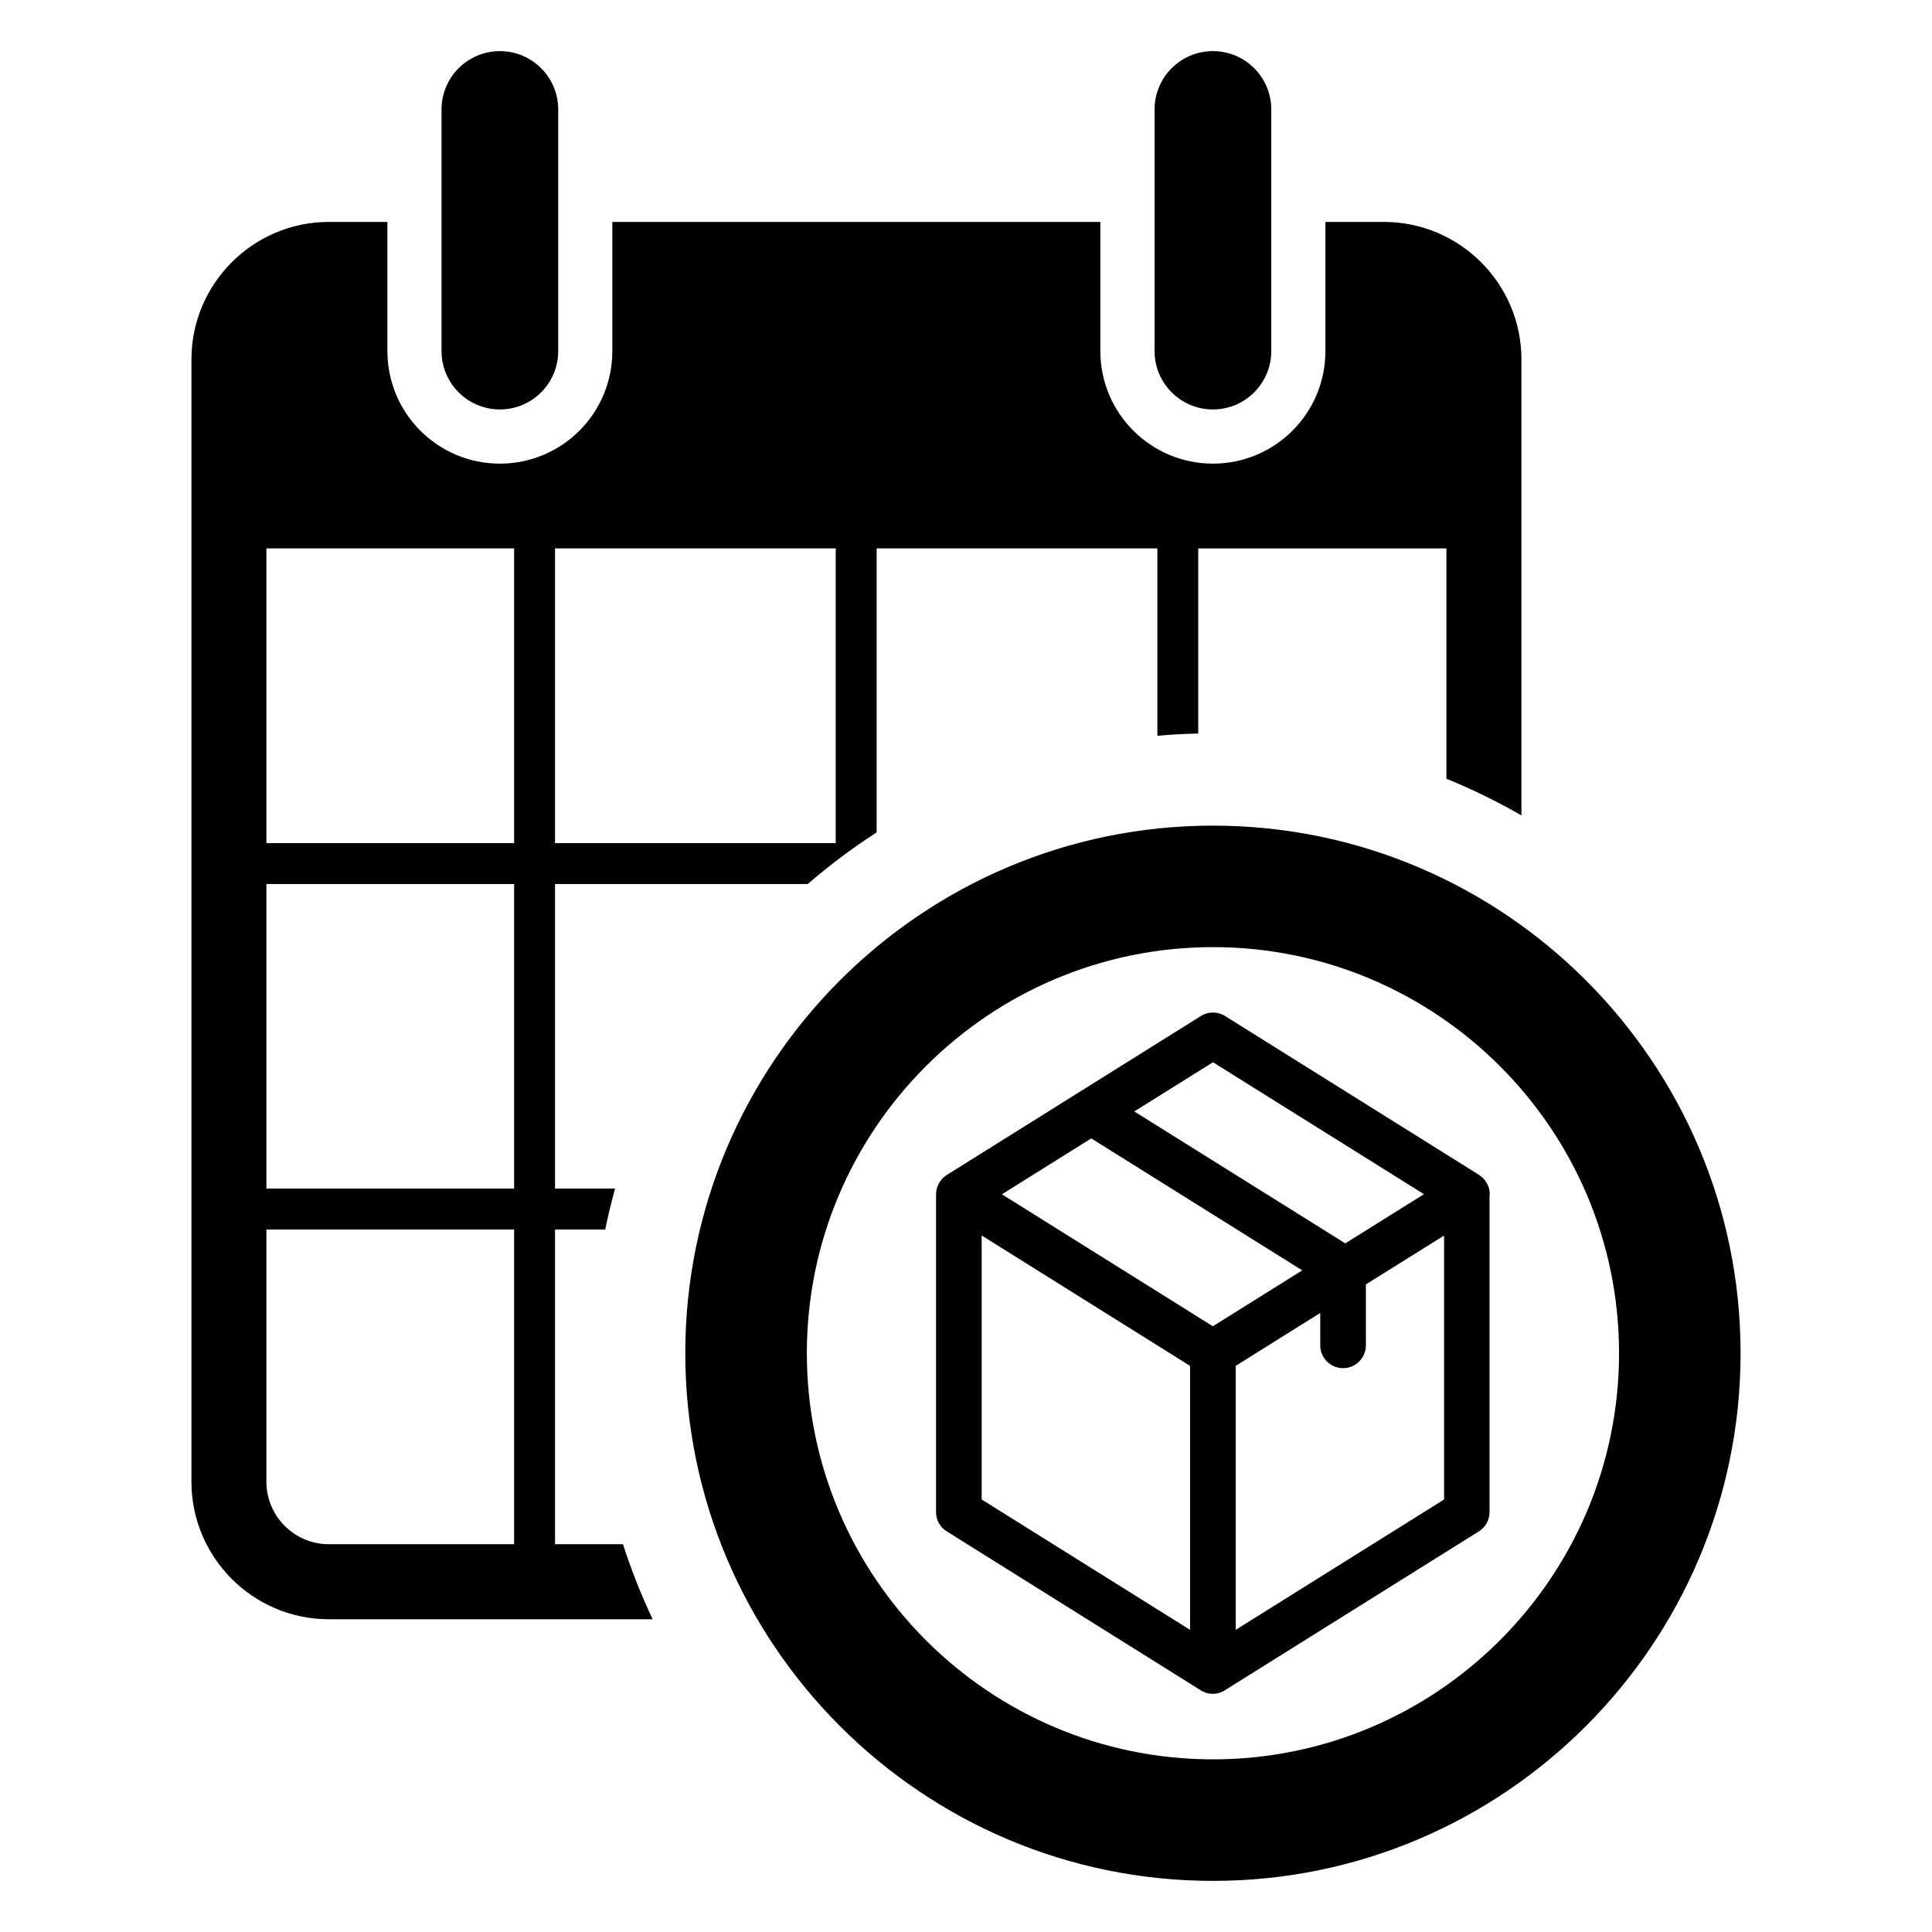 <svg xmlns="http://www.w3.org/2000/svg" xmlns:xlink="http://www.w3.org/1999/xlink" version="1.1" id="Layer_1" x="0px" y="0px" width="90px" height="90px" viewBox="0 0 90 90" enable-background="new 0 0 90 90" xml:space="preserve">
<path d="M23.285,19.074c-1.496,0-2.717-1.217-2.717-2.719V5.1c0-1.502,1.221-2.719,2.717-2.719c1.502,0,2.719,1.217,2.719,2.719  v11.256C26.003,17.857,24.787,19.074,23.285,19.074z"/>
<path d="M56.503,19.074c-1.5,0-2.719-1.217-2.719-2.719V5.1c0-1.502,1.219-2.719,2.719-2.719s2.718,1.217,2.718,2.719v11.256  C59.221,17.857,58.003,19.074,56.503,19.074z"/>
<path d="M29.021,71.936h-3.166V57.277h2.338c0.131-0.648,0.289-1.281,0.459-1.908h-2.797V41.182h11.771  c1.012-0.875,2.084-1.678,3.211-2.406v-13.23h13.078v8.729c0.627-0.057,1.265-0.092,1.903-0.105v-8.623H67.38v10.73  c1.209,0.492,2.373,1.063,3.494,1.707v-21.24c0-3.531-2.875-6.406-6.406-6.406h-2.725v6.018c0,2.895-2.347,5.242-5.24,5.242  s-5.244-2.348-5.244-5.242v-6.018H28.525v6.018c0,2.895-2.342,5.242-5.24,5.242c-2.893,0-5.238-2.348-5.238-5.242v-6.018h-2.725  c-3.531,0-6.404,2.875-6.404,6.406v52.279c0,3.533,2.873,6.408,6.404,6.408h15.082C29.869,74.303,29.408,73.137,29.021,71.936z   M25.855,25.545h13.076v13.73H25.855V25.545z M23.949,71.936h-8.627c-1.607,0-2.912-1.307-2.912-2.912V57.277h11.539V71.936z   M23.949,55.369H12.41V41.182h11.539V55.369z M23.949,39.275H12.41v-13.73h11.539V39.275z"/>
<path d="M56.505,87.619c-13.555,0-24.582-11.027-24.582-24.582c0-13.553,11.027-24.576,24.582-24.576  c13.552,0,24.578,11.023,24.578,24.576C81.083,76.592,70.057,87.619,56.505,87.619z M56.505,44.121  c-10.435,0-18.919,8.484-18.919,18.916c0,10.434,8.486,18.92,18.919,18.92c10.431,0,18.916-8.486,18.916-18.92  C75.421,52.605,66.936,44.121,56.505,44.121z"/>
<path d="M69.4,55.633c0-0.289-0.121-0.559-0.323-0.758c-0.002,0-0.004-0.004-0.007-0.004c-0.055-0.053-0.104-0.1-0.172-0.141  l-11.83-7.4c-0.344-0.217-0.782-0.217-1.127,0l-11.835,7.404c-0.041,0.021-0.068,0.055-0.105,0.082  c-0.029,0.025-0.063,0.045-0.09,0.074c-0.039,0.039-0.07,0.084-0.102,0.131c-0.02,0.025-0.045,0.055-0.063,0.088  c-0.033,0.051-0.053,0.109-0.07,0.168c-0.012,0.023-0.027,0.051-0.033,0.082c-0.025,0.088-0.039,0.182-0.039,0.273v14.807  c0,0.369,0.188,0.707,0.502,0.9l11.83,7.402c0.008,0.006,0.02,0.006,0.025,0.014c0.01,0.002,0.014,0.014,0.021,0.018  c0.051,0.023,0.102,0.043,0.15,0.063c0.029,0.01,0.059,0.025,0.088,0.031c0.09,0.027,0.186,0.039,0.275,0.039  c0.096,0,0.188-0.012,0.277-0.039c0.029-0.006,0.061-0.021,0.088-0.031c0.053-0.02,0.104-0.037,0.148-0.063  c0.01-0.004,0.016-0.016,0.021-0.018c0.012-0.008,0.02-0.008,0.027-0.014l11.832-7.402c0.311-0.193,0.5-0.531,0.5-0.9V55.674  C69.396,55.66,69.4,55.648,69.4,55.633z M50.835,53.031l9.828,6.148l-4.164,2.604l-9.826-6.148L50.835,53.031z M56.505,49.484  l9.828,6.146l-3.664,2.291l-9.83-6.146L56.505,49.484z M45.73,57.553l9.707,6.074v12.297l-9.707-6.072V57.553z M57.564,75.924  V63.627l3.938-2.465v1.508c0,0.59,0.477,1.064,1.063,1.064c0.59,0,1.063-0.477,1.063-1.064v-2.838l3.643-2.275v12.295L57.564,75.924  z"/>
</svg>